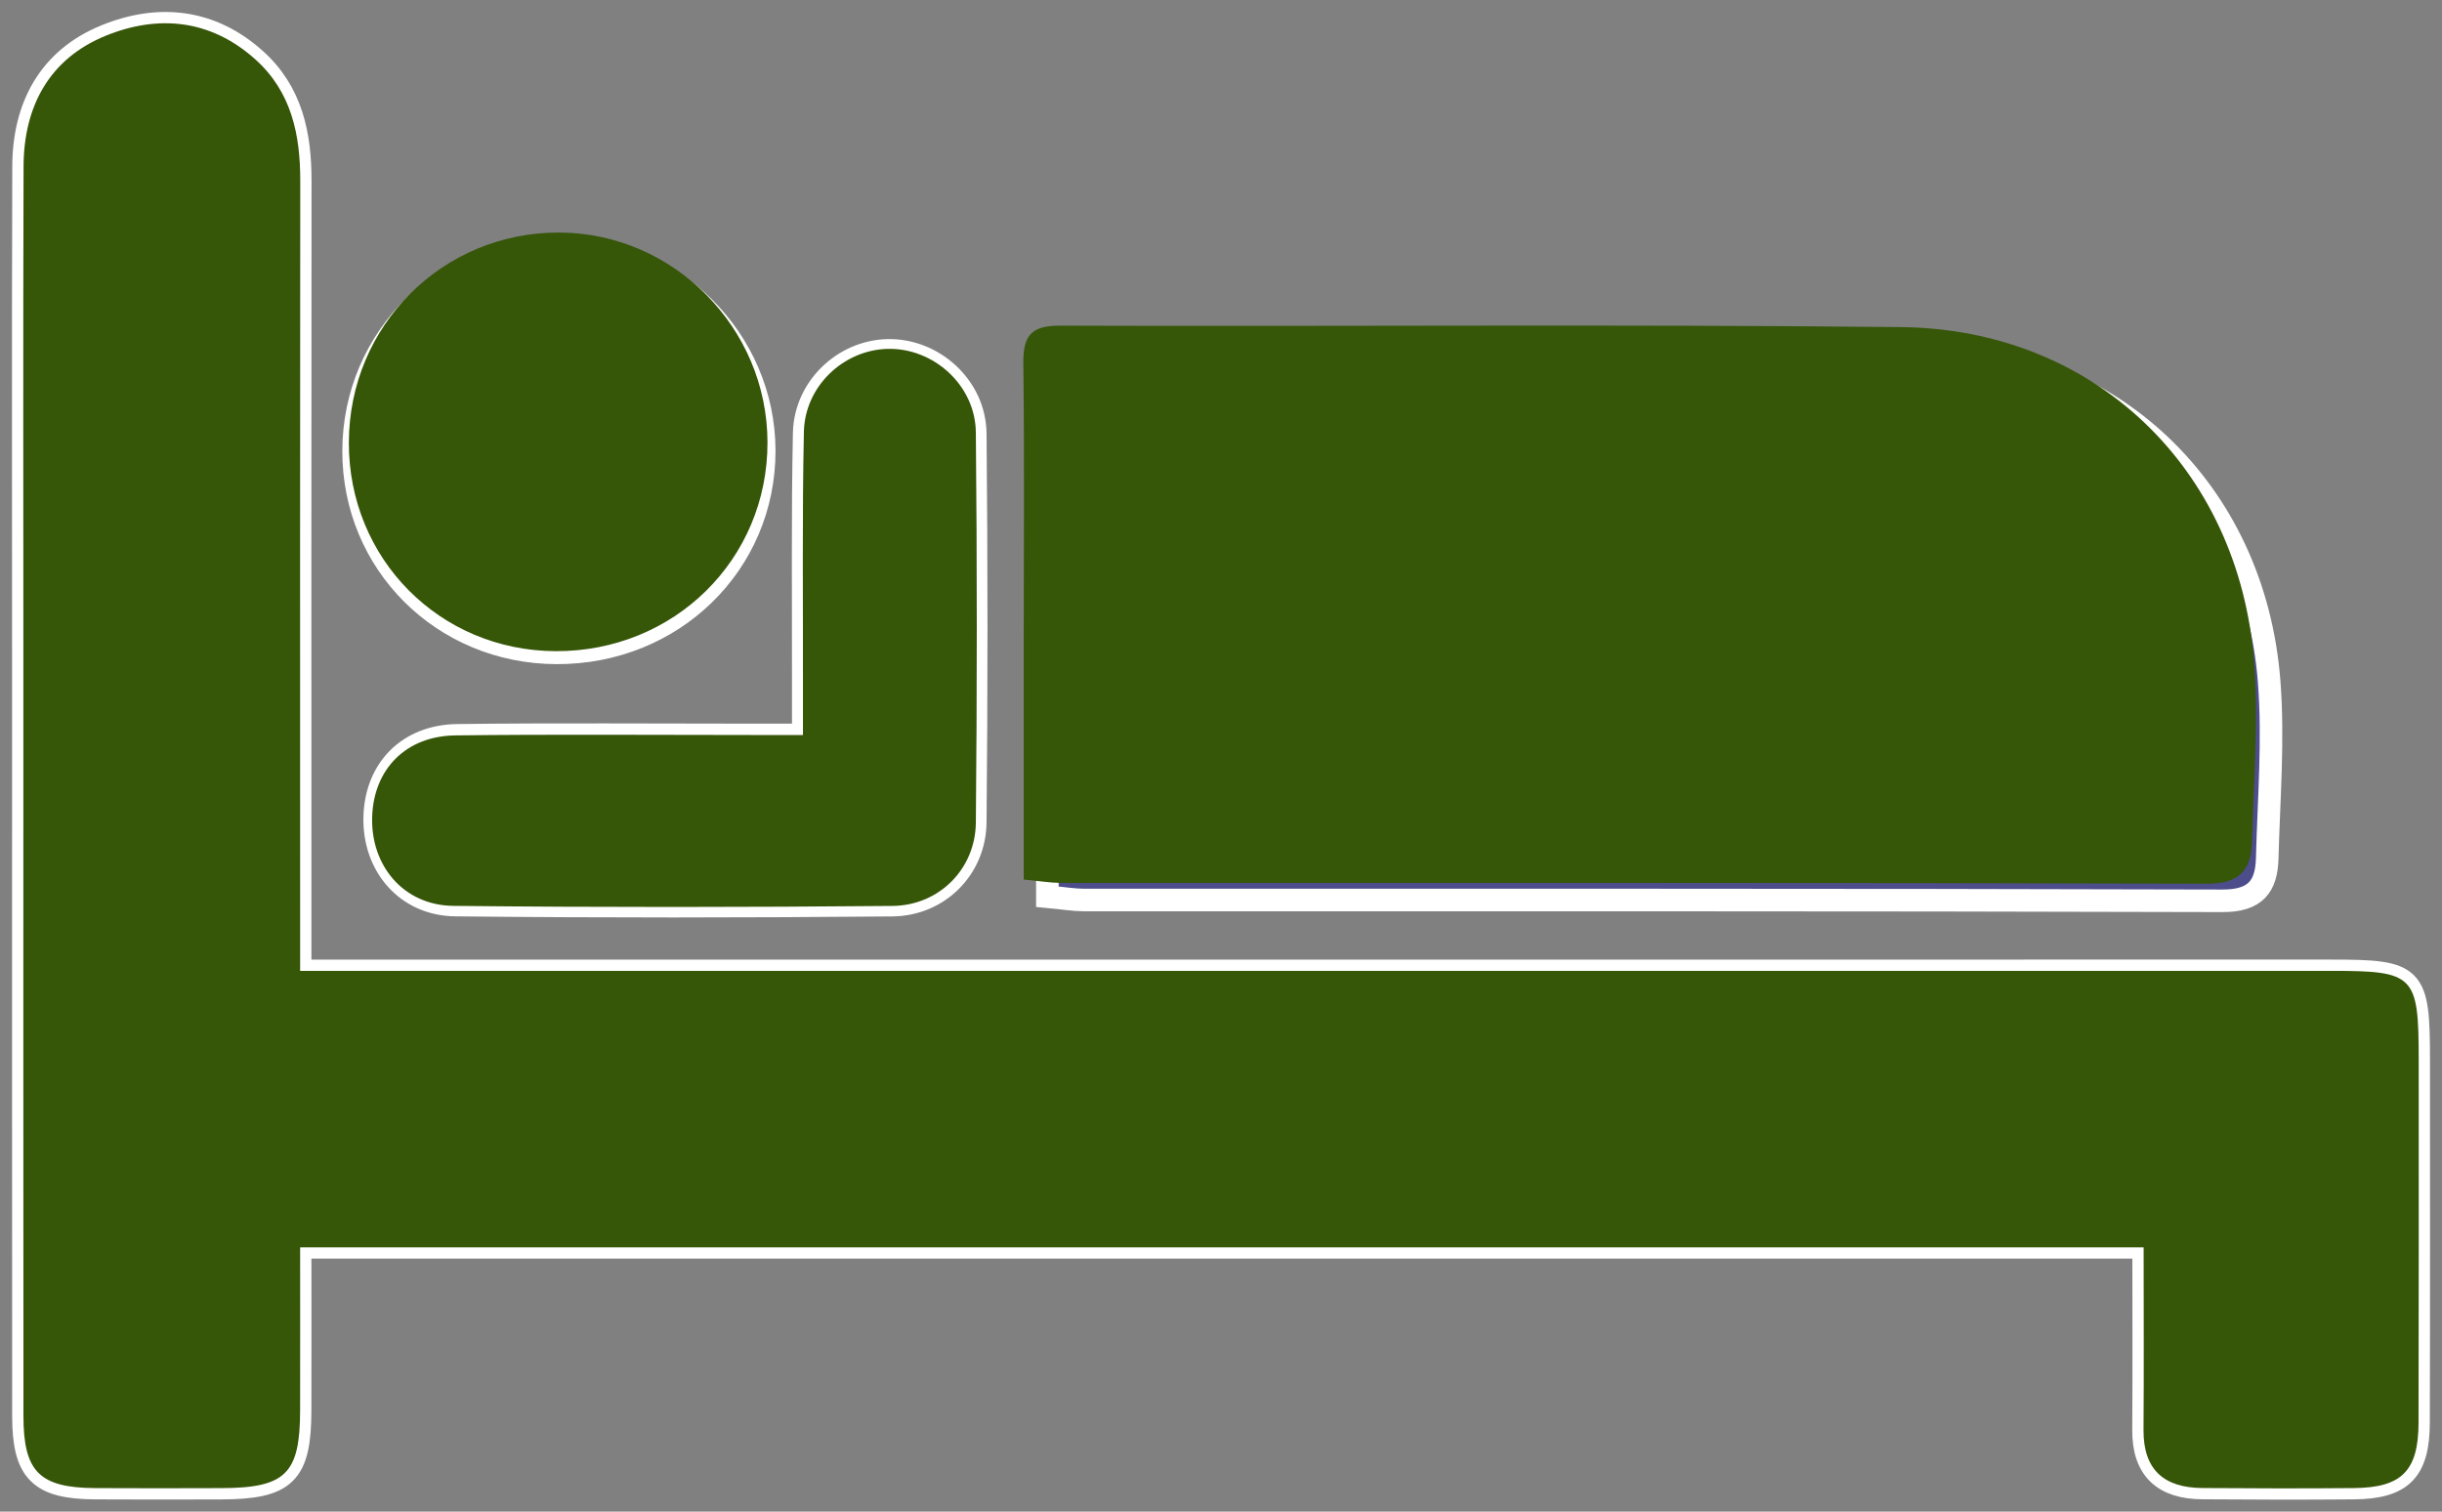<?xml version="1.0" encoding="UTF-8"?>
<svg width="105px" height="65px" viewBox="0 0 105 65" version="1.1" xmlns="http://www.w3.org/2000/svg" xmlns:xlink="http://www.w3.org/1999/xlink">
    <rect x="0" y="0" width="105" height="65" fill="#808080" stroke="none"/>
    <!-- Generator: Sketch 59.1 (86144) - https://sketch.com -->
    <title>Bed</title>
    <desc>Created with Sketch.</desc>
    <g id="Export-Outlined-SVG" stroke="none" stroke-width="1" fill="none" fill-rule="evenodd">
        <g id="3" transform="translate(-841, -1076)">
            <g id="Bed" transform="translate(842, 1077)">
                <path d="M22.92,27.073 C27.921,27.095 31.87,23.253 31.86,18.374 C31.851,13.603 27.901,9.664 23.1,9.637 C18.171,9.609 14.216,13.497 14.204,18.383 C14.191,23.222 18.032,27.052 22.92,27.073 L22.92,27.073 Z M33.538,30.602 L31.321,30.602 C27.106,30.603 22.889,30.567 18.674,30.619 C16.547,30.645 15.174,32.07 15.112,34.112 C15.049,36.206 16.463,37.895 18.582,37.918 C24.843,37.985 31.106,37.979 37.367,37.921 C39.364,37.902 40.915,36.338 40.934,34.358 C40.988,28.788 40.989,23.216 40.934,17.645 C40.914,15.619 39.118,14.019 37.161,14.067 C35.279,14.111 33.619,15.662 33.578,17.626 C33.503,21.215 33.545,24.807 33.538,28.396 C33.538,29.058 33.538,29.72 33.538,30.602 L33.538,30.602 Z M44.034,37.558 C44.75,37.625 45.173,37.699 45.596,37.7 C61.916,37.704 78.236,37.686 94.555,37.735 C95.987,37.74 96.453,37.111 96.485,35.906 C96.551,33.371 96.763,30.819 96.568,28.302 C95.932,20.089 89.744,14.175 81.505,14.087 C69.531,13.959 57.553,14.067 45.578,14.025 C44.315,14.02 44.002,14.486 44.016,15.656 C44.069,19.682 44.035,23.711 44.034,27.738 L44.034,37.558 Z M91.171,52.637 C91.171,55.317 91.185,57.901 91.166,60.485 C91.153,62.204 92.053,62.973 93.694,62.984 C95.866,63.001 98.039,63.007 100.212,62.987 C102.268,62.969 102.985,62.25 102.991,60.179 C103.006,54.973 102.998,49.767 102.998,44.56 C102.997,40.927 102.817,40.747 99.255,40.747 C71.011,40.748 42.767,40.748 14.523,40.748 L11.905,40.748 L11.905,38.203 C11.905,27.729 11.898,17.254 11.91,6.781 C11.913,4.786 11.535,2.95 9.979,1.554 C8.064,-0.166 5.811,-0.384 3.549,0.536 C1.119,1.525 0.022,3.575 0.013,6.156 C-0.011,13.531 0.005,20.906 0.005,28.281 C0.004,38.818 0.001,49.354 0.008,59.89 C0.01,62.29 0.702,62.975 3.098,62.988 C4.897,62.999 6.697,62.995 8.498,62.99 C11.285,62.982 11.899,62.38 11.904,59.642 C11.91,57.312 11.905,54.983 11.905,52.637 L91.171,52.637 Z" id="Fill-1" fill="#4D4D8C"></path>
                <path d="M22.92,27.073 C27.921,27.095 31.87,23.253 31.86,18.374 C31.851,13.603 27.901,9.664 23.1,9.637 C18.171,9.609 14.216,13.497 14.204,18.383 C14.191,23.222 18.032,27.052 22.92,27.073 Z M33.538,30.602 L31.321,30.602 C27.106,30.603 22.889,30.567 18.674,30.619 C16.547,30.645 15.174,32.07 15.112,34.112 C15.049,36.206 16.463,37.895 18.582,37.918 C24.843,37.985 31.106,37.979 37.367,37.921 C39.364,37.902 40.915,36.338 40.934,34.358 C40.988,28.788 40.989,23.216 40.934,17.645 C40.914,15.619 39.118,14.019 37.161,14.067 C35.279,14.111 33.619,15.662 33.578,17.626 C33.503,21.215 33.545,24.807 33.538,28.396 C33.538,29.058 33.538,29.72 33.538,30.602 Z M44.034,37.558 C44.75,37.625 45.173,37.699 45.596,37.7 C61.916,37.704 78.236,37.686 94.555,37.735 C95.987,37.74 96.453,37.111 96.485,35.906 C96.551,33.371 96.763,30.819 96.568,28.302 C95.932,20.089 89.744,14.175 81.505,14.087 C69.531,13.959 57.553,14.067 45.578,14.025 C44.315,14.02 44.002,14.486 44.016,15.656 C44.069,19.682 44.035,23.711 44.034,27.738 L44.034,37.558 Z M91.171,52.637 C91.171,55.317 91.185,57.901 91.166,60.485 C91.153,62.204 92.053,62.973 93.694,62.984 C95.866,63.001 98.039,63.007 100.212,62.987 C102.268,62.969 102.985,62.25 102.991,60.179 C103.006,54.973 102.998,49.767 102.998,44.56 C102.997,40.927 102.817,40.747 99.255,40.747 C71.011,40.748 42.767,40.748 14.523,40.748 L11.905,40.748 L11.905,38.203 C11.905,27.729 11.898,17.254 11.91,6.781 C11.913,4.786 11.535,2.95 9.979,1.554 C8.064,-0.166 5.811,-0.384 3.549,0.536 C1.119,1.525 0.022,3.575 0.013,6.156 C-0.011,13.531 0.005,20.906 0.005,28.281 C0.004,38.818 0.001,49.354 0.008,59.89 C0.01,62.29 0.702,62.975 3.098,62.988 C4.897,62.999 6.697,62.995 8.498,62.99 C11.285,62.982 11.899,62.38 11.904,59.642 C11.91,57.312 11.905,54.983 11.905,52.637 L91.171,52.637 Z" id="Stroke-3" stroke="#FFFFFF" stroke-width="0.97"></path>
                <path d="M91.171,52.637 L11.905,52.637 C11.905,54.984 11.909,57.312 11.904,59.642 C11.899,62.38 11.285,62.983 8.497,62.989 C6.697,62.995 4.897,62.999 3.097,62.988 C0.702,62.975 0.009,62.289 0.008,59.89 C0,49.354 0.004,38.818 0.005,28.281 C0.005,20.906 -0.01,13.531 0.013,6.156 C0.022,3.575 1.119,1.525 3.548,0.536 C5.811,-0.384 8.065,-0.166 9.979,1.554 C11.534,2.95 11.912,4.786 11.91,6.781 C11.898,17.255 11.905,27.729 11.905,38.203 L11.905,40.748 L14.523,40.748 C42.768,40.748 71.011,40.748 99.254,40.747 C102.817,40.747 102.997,40.927 102.998,44.56 C102.999,49.767 103.005,54.973 102.991,60.179 C102.985,62.25 102.267,62.969 100.211,62.987 C98.039,63.007 95.865,63.001 93.693,62.985 C92.052,62.973 91.153,62.204 91.166,60.485 C91.185,57.901 91.171,55.317 91.171,52.637" id="Fill-5" fill="#365608"></path>
                <path d="M43.017,36.821 L43.017,26.881 C43.018,22.806 43.053,18.729 43.001,14.654 C42.985,13.47 43.3,12.998 44.572,13.003 C56.631,13.045 68.692,12.936 80.751,13.066 C89.048,13.155 95.278,19.14 95.919,27.452 C96.115,30 95.902,32.583 95.836,35.149 C95.804,36.368 95.335,37.005 93.893,37 C77.458,36.95 61.024,36.969 44.59,36.964 C44.164,36.963 43.738,36.889 43.017,36.821" id="Fill-7" fill="#365608"></path>
                <path d="M33.525,30.605 C33.525,29.719 33.524,29.056 33.525,28.391 C33.532,24.786 33.489,21.18 33.565,17.576 C33.605,15.603 35.274,14.047 37.167,14.001 C39.134,13.954 40.938,15.56 40.959,17.594 C41.014,23.189 41.013,28.783 40.959,34.377 C40.939,36.366 39.38,37.936 37.373,37.955 C31.079,38.012 24.784,38.019 18.49,37.952 C16.36,37.929 14.938,36.233 15.002,34.129 C15.065,32.08 16.445,30.649 18.582,30.622 C22.819,30.57 27.058,30.606 31.295,30.605 L33.525,30.605 Z" id="Fill-9" fill="#365608"></path>
                <path d="M22.886,27 C17.903,26.978 13.987,23.024 14,18.029 C14.012,12.985 18.044,8.972 23.07,9 C27.964,9.028 31.991,13.095 32,18.019 C32.01,23.056 27.984,27.022 22.886,27" id="Fill-11" fill="#365608"></path>
            </g>
        </g>
    </g>
</svg>